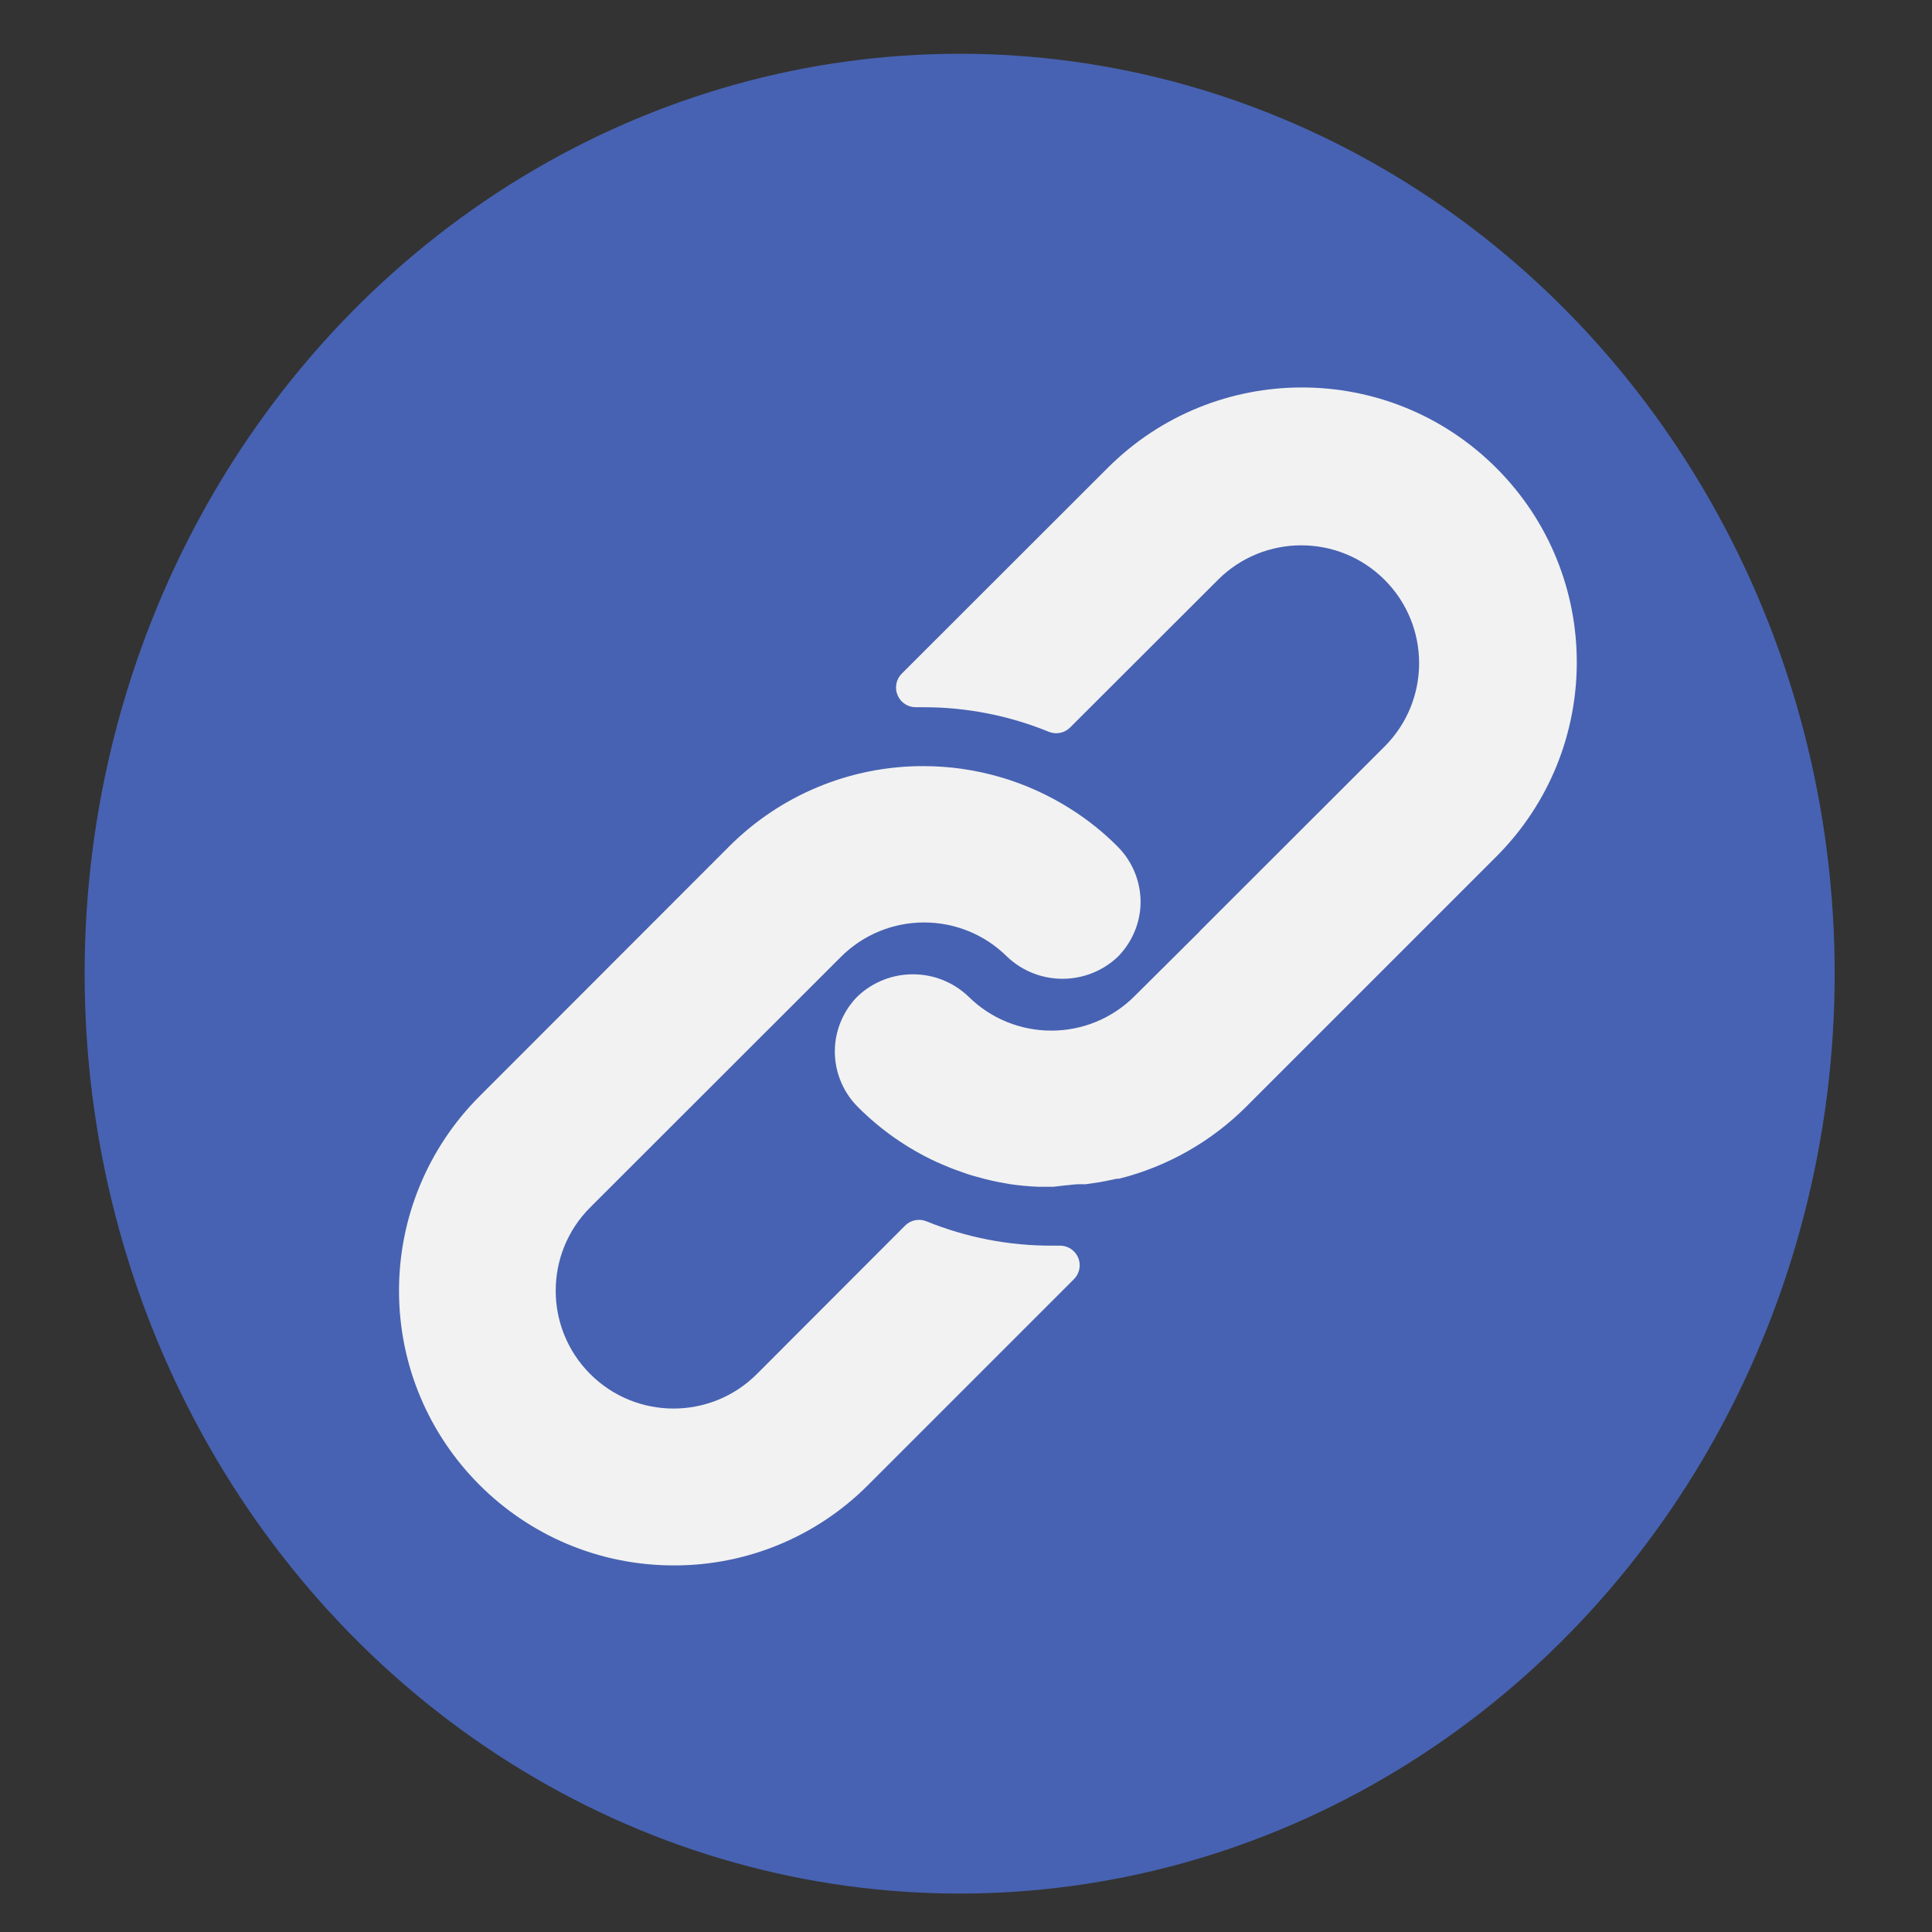 <?xml version="1.0" encoding="UTF-8" standalone="no"?>
<!DOCTYPE svg PUBLIC "-//W3C//DTD SVG 1.1//EN" "http://www.w3.org/Graphics/SVG/1.1/DTD/svg11.dtd">
<svg width="100%" height="100%" viewBox="0 0 320 320" version="1.1" xmlns="http://www.w3.org/2000/svg" xmlns:xlink="http://www.w3.org/1999/xlink" xml:space="preserve" xmlns:serif="http://www.serif.com/" style="fill-rule:evenodd;clip-rule:evenodd;stroke-linejoin:round;stroke-miterlimit:2;">
    <rect x="0" y="0" width="320" height="320" fill="#333333" stroke="none"/>
    <ellipse cx="158.949" cy="161.269" rx="144.932" ry="152.365" style="fill:rgb(71,98,178);"/>
    <g id="tools-and-utensils--1-" serif:id="tools-and-utensils (1)" transform="matrix(0.381,0,0,0.381,163.627,161.729)">
        <g transform="matrix(1,0,0,1,-256.046,-256.046)">
            <path d="M312.453,199.601C306.387,193.499 299.661,188.09 292.4,183.473C273.168,171.158 250.81,164.614 227.973,164.614C196.276,164.555 165.867,177.149 143.493,199.601L34.949,308.23C12.613,330.609 0.059,360.93 0.039,392.548C-0.003,458.528 53.449,512.049 119.429,512.091C151.077,512.201 181.458,499.667 203.824,477.275L293.424,387.675C295.052,386.061 295.961,383.859 295.948,381.567C295.921,376.854 292.078,373.056 287.365,373.083L283.952,373.083C265.232,373.149 246.679,369.554 229.339,362.502C226.144,361.187 222.472,361.929 220.038,364.379L155.611,428.891C135.605,448.897 103.169,448.897 83.163,428.891C63.157,408.885 63.157,376.449 83.163,356.443L192.134,247.558C212.124,227.593 244.507,227.593 264.497,247.558C277.969,260.237 298.983,260.237 312.454,247.558C318.25,241.757 321.764,234.063 322.353,225.883C322.976,216.108 319.371,206.535 312.453,199.601Z" style="fill:rgb(242,242,242);fill-rule:nonzero;"/>
            <path d="M477.061,34.993C430.404,-11.664 354.758,-11.664 308.101,34.993L218.586,124.422C216.128,126.892 215.419,130.607 216.794,133.809C218.153,137.02 221.329,139.081 224.815,139.014L227.972,139.014C246.67,138.98 265.193,142.603 282.5,149.681C285.695,150.996 289.367,150.254 291.801,147.804L356.057,83.633C376.063,63.627 408.499,63.627 428.505,83.633C448.511,103.639 448.511,136.075 428.505,156.081L348.462,236.038L347.779,236.806L319.79,264.625C299.8,284.59 267.417,284.59 247.427,264.625C233.955,251.946 212.941,251.946 199.47,264.625C193.637,270.47 190.12,278.231 189.571,286.47C188.947,296.245 192.552,305.818 199.47,312.753C209.347,322.672 220.903,330.761 233.603,336.646C235.395,337.499 237.187,338.182 238.979,338.95C240.771,339.718 242.648,340.315 244.44,340.998C246.232,341.681 248.109,342.278 249.901,342.79L254.936,344.155C258.349,345.008 261.763,345.691 265.261,346.288C269.475,346.914 273.719,347.313 277.976,347.483L284.461,347.483L289.581,346.886C291.458,346.801 293.421,346.374 295.64,346.374L298.541,346.374L304.429,345.521L307.16,345.009L312.109,343.985L313.048,343.985C334.009,338.72 353.149,327.867 368.429,312.582L477.058,203.953C523.718,157.296 523.718,81.65 477.061,34.993Z" style="fill:rgb(242,242,242);fill-rule:nonzero;"/>
        </g>
    </g>
</svg>

